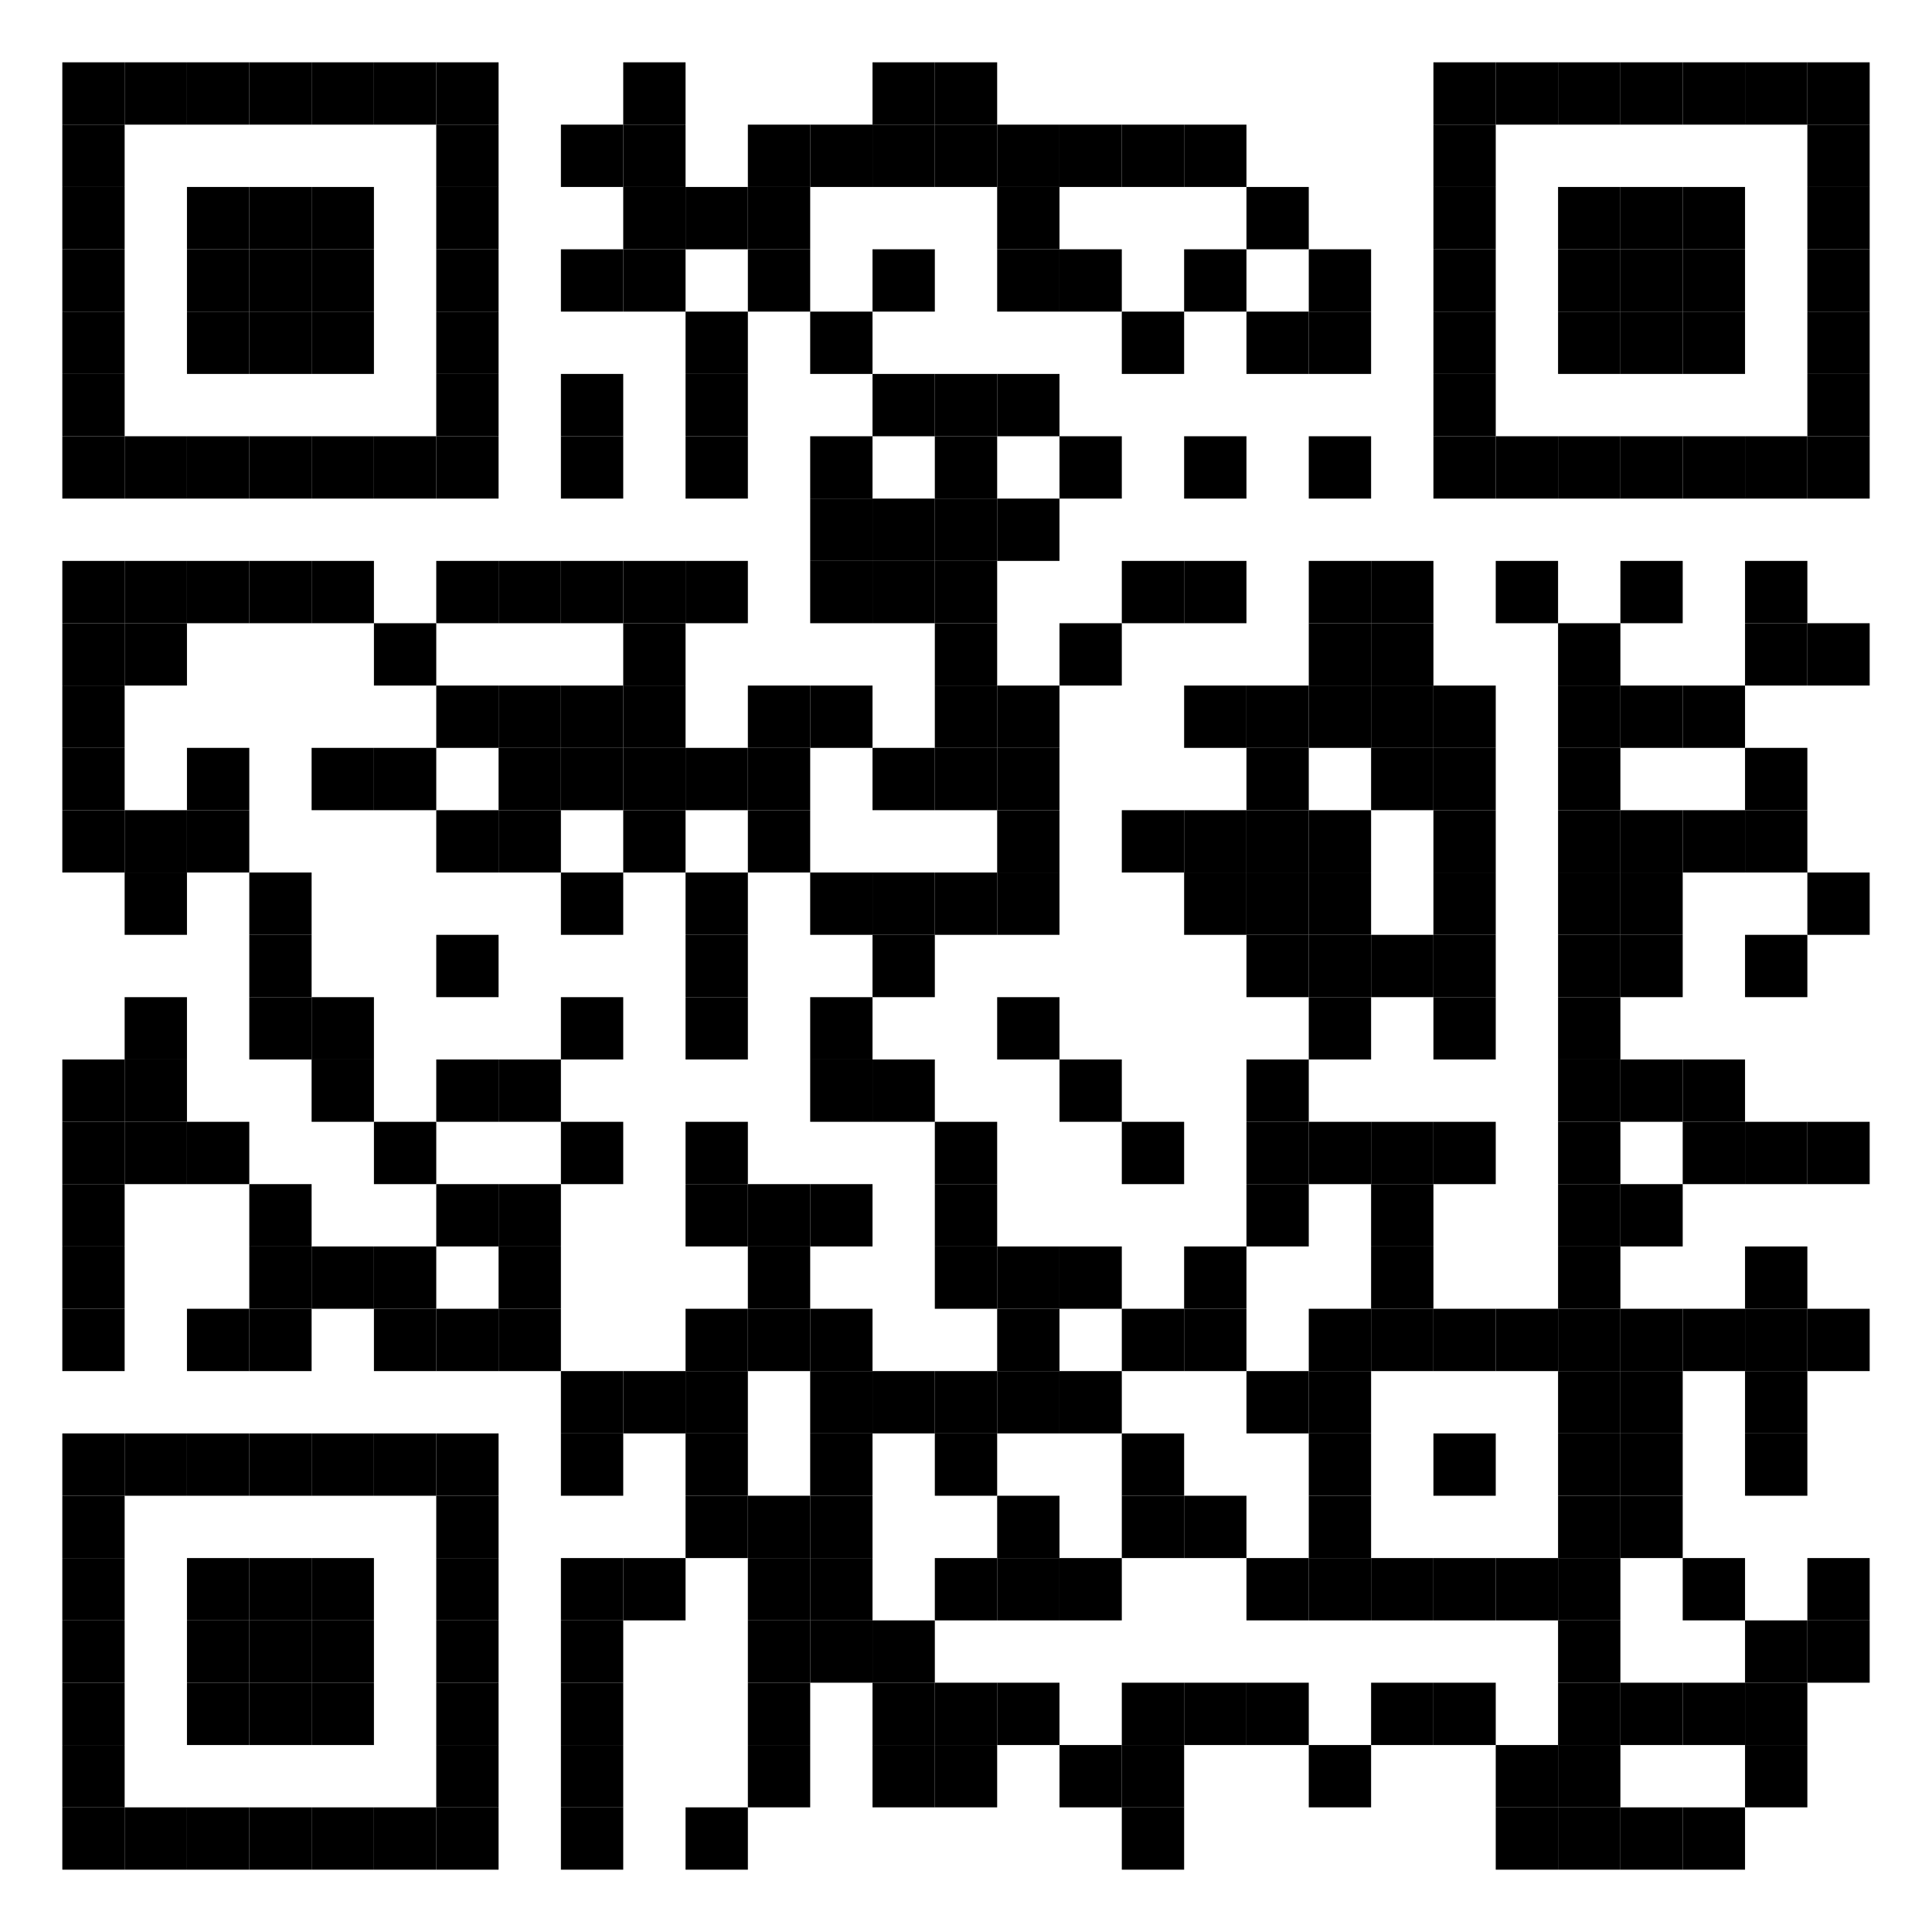 <svg xmlns="http://www.w3.org/2000/svg" width="310" height="310">
<rect stroke="black" stroke-width="0" x="10" y="10" width="10" height="10" fill="black"/>
<rect stroke="black" stroke-width="0" x="20" y="10" width="10" height="10" fill="black"/>
<rect stroke="black" stroke-width="0" x="30" y="10" width="10" height="10" fill="black"/>
<rect stroke="black" stroke-width="0" x="40" y="10" width="10" height="10" fill="black"/>
<rect stroke="black" stroke-width="0" x="50" y="10" width="10" height="10" fill="black"/>
<rect stroke="black" stroke-width="0" x="60" y="10" width="10" height="10" fill="black"/>
<rect stroke="black" stroke-width="0" x="70" y="10" width="10" height="10" fill="black"/>
<rect stroke="black" stroke-width="0" x="100" y="10" width="10" height="10" fill="black"/>
<rect stroke="black" stroke-width="0" x="140" y="10" width="10" height="10" fill="black"/>
<rect stroke="black" stroke-width="0" x="150" y="10" width="10" height="10" fill="black"/>
<rect stroke="black" stroke-width="0" x="230" y="10" width="10" height="10" fill="black"/>
<rect stroke="black" stroke-width="0" x="240" y="10" width="10" height="10" fill="black"/>
<rect stroke="black" stroke-width="0" x="250" y="10" width="10" height="10" fill="black"/>
<rect stroke="black" stroke-width="0" x="260" y="10" width="10" height="10" fill="black"/>
<rect stroke="black" stroke-width="0" x="270" y="10" width="10" height="10" fill="black"/>
<rect stroke="black" stroke-width="0" x="280" y="10" width="10" height="10" fill="black"/>
<rect stroke="black" stroke-width="0" x="290" y="10" width="10" height="10" fill="black"/>
<rect stroke="black" stroke-width="0" x="10" y="20" width="10" height="10" fill="black"/>
<rect stroke="black" stroke-width="0" x="70" y="20" width="10" height="10" fill="black"/>
<rect stroke="black" stroke-width="0" x="90" y="20" width="10" height="10" fill="black"/>
<rect stroke="black" stroke-width="0" x="100" y="20" width="10" height="10" fill="black"/>
<rect stroke="black" stroke-width="0" x="120" y="20" width="10" height="10" fill="black"/>
<rect stroke="black" stroke-width="0" x="130" y="20" width="10" height="10" fill="black"/>
<rect stroke="black" stroke-width="0" x="140" y="20" width="10" height="10" fill="black"/>
<rect stroke="black" stroke-width="0" x="150" y="20" width="10" height="10" fill="black"/>
<rect stroke="black" stroke-width="0" x="160" y="20" width="10" height="10" fill="black"/>
<rect stroke="black" stroke-width="0" x="170" y="20" width="10" height="10" fill="black"/>
<rect stroke="black" stroke-width="0" x="180" y="20" width="10" height="10" fill="black"/>
<rect stroke="black" stroke-width="0" x="190" y="20" width="10" height="10" fill="black"/>
<rect stroke="black" stroke-width="0" x="230" y="20" width="10" height="10" fill="black"/>
<rect stroke="black" stroke-width="0" x="290" y="20" width="10" height="10" fill="black"/>
<rect stroke="black" stroke-width="0" x="10" y="30" width="10" height="10" fill="black"/>
<rect stroke="black" stroke-width="0" x="30" y="30" width="10" height="10" fill="black"/>
<rect stroke="black" stroke-width="0" x="40" y="30" width="10" height="10" fill="black"/>
<rect stroke="black" stroke-width="0" x="50" y="30" width="10" height="10" fill="black"/>
<rect stroke="black" stroke-width="0" x="70" y="30" width="10" height="10" fill="black"/>
<rect stroke="black" stroke-width="0" x="100" y="30" width="10" height="10" fill="black"/>
<rect stroke="black" stroke-width="0" x="110" y="30" width="10" height="10" fill="black"/>
<rect stroke="black" stroke-width="0" x="120" y="30" width="10" height="10" fill="black"/>
<rect stroke="black" stroke-width="0" x="160" y="30" width="10" height="10" fill="black"/>
<rect stroke="black" stroke-width="0" x="200" y="30" width="10" height="10" fill="black"/>
<rect stroke="black" stroke-width="0" x="230" y="30" width="10" height="10" fill="black"/>
<rect stroke="black" stroke-width="0" x="250" y="30" width="10" height="10" fill="black"/>
<rect stroke="black" stroke-width="0" x="260" y="30" width="10" height="10" fill="black"/>
<rect stroke="black" stroke-width="0" x="270" y="30" width="10" height="10" fill="black"/>
<rect stroke="black" stroke-width="0" x="290" y="30" width="10" height="10" fill="black"/>
<rect stroke="black" stroke-width="0" x="10" y="40" width="10" height="10" fill="black"/>
<rect stroke="black" stroke-width="0" x="30" y="40" width="10" height="10" fill="black"/>
<rect stroke="black" stroke-width="0" x="40" y="40" width="10" height="10" fill="black"/>
<rect stroke="black" stroke-width="0" x="50" y="40" width="10" height="10" fill="black"/>
<rect stroke="black" stroke-width="0" x="70" y="40" width="10" height="10" fill="black"/>
<rect stroke="black" stroke-width="0" x="90" y="40" width="10" height="10" fill="black"/>
<rect stroke="black" stroke-width="0" x="100" y="40" width="10" height="10" fill="black"/>
<rect stroke="black" stroke-width="0" x="120" y="40" width="10" height="10" fill="black"/>
<rect stroke="black" stroke-width="0" x="140" y="40" width="10" height="10" fill="black"/>
<rect stroke="black" stroke-width="0" x="160" y="40" width="10" height="10" fill="black"/>
<rect stroke="black" stroke-width="0" x="170" y="40" width="10" height="10" fill="black"/>
<rect stroke="black" stroke-width="0" x="190" y="40" width="10" height="10" fill="black"/>
<rect stroke="black" stroke-width="0" x="210" y="40" width="10" height="10" fill="black"/>
<rect stroke="black" stroke-width="0" x="230" y="40" width="10" height="10" fill="black"/>
<rect stroke="black" stroke-width="0" x="250" y="40" width="10" height="10" fill="black"/>
<rect stroke="black" stroke-width="0" x="260" y="40" width="10" height="10" fill="black"/>
<rect stroke="black" stroke-width="0" x="270" y="40" width="10" height="10" fill="black"/>
<rect stroke="black" stroke-width="0" x="290" y="40" width="10" height="10" fill="black"/>
<rect stroke="black" stroke-width="0" x="10" y="50" width="10" height="10" fill="black"/>
<rect stroke="black" stroke-width="0" x="30" y="50" width="10" height="10" fill="black"/>
<rect stroke="black" stroke-width="0" x="40" y="50" width="10" height="10" fill="black"/>
<rect stroke="black" stroke-width="0" x="50" y="50" width="10" height="10" fill="black"/>
<rect stroke="black" stroke-width="0" x="70" y="50" width="10" height="10" fill="black"/>
<rect stroke="black" stroke-width="0" x="110" y="50" width="10" height="10" fill="black"/>
<rect stroke="black" stroke-width="0" x="130" y="50" width="10" height="10" fill="black"/>
<rect stroke="black" stroke-width="0" x="180" y="50" width="10" height="10" fill="black"/>
<rect stroke="black" stroke-width="0" x="200" y="50" width="10" height="10" fill="black"/>
<rect stroke="black" stroke-width="0" x="210" y="50" width="10" height="10" fill="black"/>
<rect stroke="black" stroke-width="0" x="230" y="50" width="10" height="10" fill="black"/>
<rect stroke="black" stroke-width="0" x="250" y="50" width="10" height="10" fill="black"/>
<rect stroke="black" stroke-width="0" x="260" y="50" width="10" height="10" fill="black"/>
<rect stroke="black" stroke-width="0" x="270" y="50" width="10" height="10" fill="black"/>
<rect stroke="black" stroke-width="0" x="290" y="50" width="10" height="10" fill="black"/>
<rect stroke="black" stroke-width="0" x="10" y="60" width="10" height="10" fill="black"/>
<rect stroke="black" stroke-width="0" x="70" y="60" width="10" height="10" fill="black"/>
<rect stroke="black" stroke-width="0" x="90" y="60" width="10" height="10" fill="black"/>
<rect stroke="black" stroke-width="0" x="110" y="60" width="10" height="10" fill="black"/>
<rect stroke="black" stroke-width="0" x="140" y="60" width="10" height="10" fill="black"/>
<rect stroke="black" stroke-width="0" x="150" y="60" width="10" height="10" fill="black"/>
<rect stroke="black" stroke-width="0" x="160" y="60" width="10" height="10" fill="black"/>
<rect stroke="black" stroke-width="0" x="230" y="60" width="10" height="10" fill="black"/>
<rect stroke="black" stroke-width="0" x="290" y="60" width="10" height="10" fill="black"/>
<rect stroke="black" stroke-width="0" x="10" y="70" width="10" height="10" fill="black"/>
<rect stroke="black" stroke-width="0" x="20" y="70" width="10" height="10" fill="black"/>
<rect stroke="black" stroke-width="0" x="30" y="70" width="10" height="10" fill="black"/>
<rect stroke="black" stroke-width="0" x="40" y="70" width="10" height="10" fill="black"/>
<rect stroke="black" stroke-width="0" x="50" y="70" width="10" height="10" fill="black"/>
<rect stroke="black" stroke-width="0" x="60" y="70" width="10" height="10" fill="black"/>
<rect stroke="black" stroke-width="0" x="70" y="70" width="10" height="10" fill="black"/>
<rect stroke="black" stroke-width="0" x="90" y="70" width="10" height="10" fill="black"/>
<rect stroke="black" stroke-width="0" x="110" y="70" width="10" height="10" fill="black"/>
<rect stroke="black" stroke-width="0" x="130" y="70" width="10" height="10" fill="black"/>
<rect stroke="black" stroke-width="0" x="150" y="70" width="10" height="10" fill="black"/>
<rect stroke="black" stroke-width="0" x="170" y="70" width="10" height="10" fill="black"/>
<rect stroke="black" stroke-width="0" x="190" y="70" width="10" height="10" fill="black"/>
<rect stroke="black" stroke-width="0" x="210" y="70" width="10" height="10" fill="black"/>
<rect stroke="black" stroke-width="0" x="230" y="70" width="10" height="10" fill="black"/>
<rect stroke="black" stroke-width="0" x="240" y="70" width="10" height="10" fill="black"/>
<rect stroke="black" stroke-width="0" x="250" y="70" width="10" height="10" fill="black"/>
<rect stroke="black" stroke-width="0" x="260" y="70" width="10" height="10" fill="black"/>
<rect stroke="black" stroke-width="0" x="270" y="70" width="10" height="10" fill="black"/>
<rect stroke="black" stroke-width="0" x="280" y="70" width="10" height="10" fill="black"/>
<rect stroke="black" stroke-width="0" x="290" y="70" width="10" height="10" fill="black"/>
<rect stroke="black" stroke-width="0" x="130" y="80" width="10" height="10" fill="black"/>
<rect stroke="black" stroke-width="0" x="140" y="80" width="10" height="10" fill="black"/>
<rect stroke="black" stroke-width="0" x="150" y="80" width="10" height="10" fill="black"/>
<rect stroke="black" stroke-width="0" x="160" y="80" width="10" height="10" fill="black"/>
<rect stroke="black" stroke-width="0" x="10" y="90" width="10" height="10" fill="black"/>
<rect stroke="black" stroke-width="0" x="20" y="90" width="10" height="10" fill="black"/>
<rect stroke="black" stroke-width="0" x="30" y="90" width="10" height="10" fill="black"/>
<rect stroke="black" stroke-width="0" x="40" y="90" width="10" height="10" fill="black"/>
<rect stroke="black" stroke-width="0" x="50" y="90" width="10" height="10" fill="black"/>
<rect stroke="black" stroke-width="0" x="70" y="90" width="10" height="10" fill="black"/>
<rect stroke="black" stroke-width="0" x="80" y="90" width="10" height="10" fill="black"/>
<rect stroke="black" stroke-width="0" x="90" y="90" width="10" height="10" fill="black"/>
<rect stroke="black" stroke-width="0" x="100" y="90" width="10" height="10" fill="black"/>
<rect stroke="black" stroke-width="0" x="110" y="90" width="10" height="10" fill="black"/>
<rect stroke="black" stroke-width="0" x="130" y="90" width="10" height="10" fill="black"/>
<rect stroke="black" stroke-width="0" x="140" y="90" width="10" height="10" fill="black"/>
<rect stroke="black" stroke-width="0" x="150" y="90" width="10" height="10" fill="black"/>
<rect stroke="black" stroke-width="0" x="180" y="90" width="10" height="10" fill="black"/>
<rect stroke="black" stroke-width="0" x="190" y="90" width="10" height="10" fill="black"/>
<rect stroke="black" stroke-width="0" x="210" y="90" width="10" height="10" fill="black"/>
<rect stroke="black" stroke-width="0" x="220" y="90" width="10" height="10" fill="black"/>
<rect stroke="black" stroke-width="0" x="240" y="90" width="10" height="10" fill="black"/>
<rect stroke="black" stroke-width="0" x="260" y="90" width="10" height="10" fill="black"/>
<rect stroke="black" stroke-width="0" x="280" y="90" width="10" height="10" fill="black"/>
<rect stroke="black" stroke-width="0" x="10" y="100" width="10" height="10" fill="black"/>
<rect stroke="black" stroke-width="0" x="20" y="100" width="10" height="10" fill="black"/>
<rect stroke="black" stroke-width="0" x="60" y="100" width="10" height="10" fill="black"/>
<rect stroke="black" stroke-width="0" x="100" y="100" width="10" height="10" fill="black"/>
<rect stroke="black" stroke-width="0" x="150" y="100" width="10" height="10" fill="black"/>
<rect stroke="black" stroke-width="0" x="170" y="100" width="10" height="10" fill="black"/>
<rect stroke="black" stroke-width="0" x="210" y="100" width="10" height="10" fill="black"/>
<rect stroke="black" stroke-width="0" x="220" y="100" width="10" height="10" fill="black"/>
<rect stroke="black" stroke-width="0" x="250" y="100" width="10" height="10" fill="black"/>
<rect stroke="black" stroke-width="0" x="280" y="100" width="10" height="10" fill="black"/>
<rect stroke="black" stroke-width="0" x="290" y="100" width="10" height="10" fill="black"/>
<rect stroke="black" stroke-width="0" x="10" y="110" width="10" height="10" fill="black"/>
<rect stroke="black" stroke-width="0" x="70" y="110" width="10" height="10" fill="black"/>
<rect stroke="black" stroke-width="0" x="80" y="110" width="10" height="10" fill="black"/>
<rect stroke="black" stroke-width="0" x="90" y="110" width="10" height="10" fill="black"/>
<rect stroke="black" stroke-width="0" x="100" y="110" width="10" height="10" fill="black"/>
<rect stroke="black" stroke-width="0" x="120" y="110" width="10" height="10" fill="black"/>
<rect stroke="black" stroke-width="0" x="130" y="110" width="10" height="10" fill="black"/>
<rect stroke="black" stroke-width="0" x="150" y="110" width="10" height="10" fill="black"/>
<rect stroke="black" stroke-width="0" x="160" y="110" width="10" height="10" fill="black"/>
<rect stroke="black" stroke-width="0" x="190" y="110" width="10" height="10" fill="black"/>
<rect stroke="black" stroke-width="0" x="200" y="110" width="10" height="10" fill="black"/>
<rect stroke="black" stroke-width="0" x="210" y="110" width="10" height="10" fill="black"/>
<rect stroke="black" stroke-width="0" x="220" y="110" width="10" height="10" fill="black"/>
<rect stroke="black" stroke-width="0" x="230" y="110" width="10" height="10" fill="black"/>
<rect stroke="black" stroke-width="0" x="250" y="110" width="10" height="10" fill="black"/>
<rect stroke="black" stroke-width="0" x="260" y="110" width="10" height="10" fill="black"/>
<rect stroke="black" stroke-width="0" x="270" y="110" width="10" height="10" fill="black"/>
<rect stroke="black" stroke-width="0" x="10" y="120" width="10" height="10" fill="black"/>
<rect stroke="black" stroke-width="0" x="30" y="120" width="10" height="10" fill="black"/>
<rect stroke="black" stroke-width="0" x="50" y="120" width="10" height="10" fill="black"/>
<rect stroke="black" stroke-width="0" x="60" y="120" width="10" height="10" fill="black"/>
<rect stroke="black" stroke-width="0" x="80" y="120" width="10" height="10" fill="black"/>
<rect stroke="black" stroke-width="0" x="90" y="120" width="10" height="10" fill="black"/>
<rect stroke="black" stroke-width="0" x="100" y="120" width="10" height="10" fill="black"/>
<rect stroke="black" stroke-width="0" x="110" y="120" width="10" height="10" fill="black"/>
<rect stroke="black" stroke-width="0" x="120" y="120" width="10" height="10" fill="black"/>
<rect stroke="black" stroke-width="0" x="140" y="120" width="10" height="10" fill="black"/>
<rect stroke="black" stroke-width="0" x="150" y="120" width="10" height="10" fill="black"/>
<rect stroke="black" stroke-width="0" x="160" y="120" width="10" height="10" fill="black"/>
<rect stroke="black" stroke-width="0" x="200" y="120" width="10" height="10" fill="black"/>
<rect stroke="black" stroke-width="0" x="220" y="120" width="10" height="10" fill="black"/>
<rect stroke="black" stroke-width="0" x="230" y="120" width="10" height="10" fill="black"/>
<rect stroke="black" stroke-width="0" x="250" y="120" width="10" height="10" fill="black"/>
<rect stroke="black" stroke-width="0" x="280" y="120" width="10" height="10" fill="black"/>
<rect stroke="black" stroke-width="0" x="10" y="130" width="10" height="10" fill="black"/>
<rect stroke="black" stroke-width="0" x="20" y="130" width="10" height="10" fill="black"/>
<rect stroke="black" stroke-width="0" x="30" y="130" width="10" height="10" fill="black"/>
<rect stroke="black" stroke-width="0" x="70" y="130" width="10" height="10" fill="black"/>
<rect stroke="black" stroke-width="0" x="80" y="130" width="10" height="10" fill="black"/>
<rect stroke="black" stroke-width="0" x="100" y="130" width="10" height="10" fill="black"/>
<rect stroke="black" stroke-width="0" x="120" y="130" width="10" height="10" fill="black"/>
<rect stroke="black" stroke-width="0" x="160" y="130" width="10" height="10" fill="black"/>
<rect stroke="black" stroke-width="0" x="180" y="130" width="10" height="10" fill="black"/>
<rect stroke="black" stroke-width="0" x="190" y="130" width="10" height="10" fill="black"/>
<rect stroke="black" stroke-width="0" x="200" y="130" width="10" height="10" fill="black"/>
<rect stroke="black" stroke-width="0" x="210" y="130" width="10" height="10" fill="black"/>
<rect stroke="black" stroke-width="0" x="230" y="130" width="10" height="10" fill="black"/>
<rect stroke="black" stroke-width="0" x="250" y="130" width="10" height="10" fill="black"/>
<rect stroke="black" stroke-width="0" x="260" y="130" width="10" height="10" fill="black"/>
<rect stroke="black" stroke-width="0" x="270" y="130" width="10" height="10" fill="black"/>
<rect stroke="black" stroke-width="0" x="280" y="130" width="10" height="10" fill="black"/>
<rect stroke="black" stroke-width="0" x="20" y="140" width="10" height="10" fill="black"/>
<rect stroke="black" stroke-width="0" x="40" y="140" width="10" height="10" fill="black"/>
<rect stroke="black" stroke-width="0" x="90" y="140" width="10" height="10" fill="black"/>
<rect stroke="black" stroke-width="0" x="110" y="140" width="10" height="10" fill="black"/>
<rect stroke="black" stroke-width="0" x="130" y="140" width="10" height="10" fill="black"/>
<rect stroke="black" stroke-width="0" x="140" y="140" width="10" height="10" fill="black"/>
<rect stroke="black" stroke-width="0" x="150" y="140" width="10" height="10" fill="black"/>
<rect stroke="black" stroke-width="0" x="160" y="140" width="10" height="10" fill="black"/>
<rect stroke="black" stroke-width="0" x="190" y="140" width="10" height="10" fill="black"/>
<rect stroke="black" stroke-width="0" x="200" y="140" width="10" height="10" fill="black"/>
<rect stroke="black" stroke-width="0" x="210" y="140" width="10" height="10" fill="black"/>
<rect stroke="black" stroke-width="0" x="230" y="140" width="10" height="10" fill="black"/>
<rect stroke="black" stroke-width="0" x="250" y="140" width="10" height="10" fill="black"/>
<rect stroke="black" stroke-width="0" x="260" y="140" width="10" height="10" fill="black"/>
<rect stroke="black" stroke-width="0" x="290" y="140" width="10" height="10" fill="black"/>
<rect stroke="black" stroke-width="0" x="40" y="150" width="10" height="10" fill="black"/>
<rect stroke="black" stroke-width="0" x="70" y="150" width="10" height="10" fill="black"/>
<rect stroke="black" stroke-width="0" x="110" y="150" width="10" height="10" fill="black"/>
<rect stroke="black" stroke-width="0" x="140" y="150" width="10" height="10" fill="black"/>
<rect stroke="black" stroke-width="0" x="200" y="150" width="10" height="10" fill="black"/>
<rect stroke="black" stroke-width="0" x="210" y="150" width="10" height="10" fill="black"/>
<rect stroke="black" stroke-width="0" x="220" y="150" width="10" height="10" fill="black"/>
<rect stroke="black" stroke-width="0" x="230" y="150" width="10" height="10" fill="black"/>
<rect stroke="black" stroke-width="0" x="250" y="150" width="10" height="10" fill="black"/>
<rect stroke="black" stroke-width="0" x="260" y="150" width="10" height="10" fill="black"/>
<rect stroke="black" stroke-width="0" x="280" y="150" width="10" height="10" fill="black"/>
<rect stroke="black" stroke-width="0" x="20" y="160" width="10" height="10" fill="black"/>
<rect stroke="black" stroke-width="0" x="40" y="160" width="10" height="10" fill="black"/>
<rect stroke="black" stroke-width="0" x="50" y="160" width="10" height="10" fill="black"/>
<rect stroke="black" stroke-width="0" x="90" y="160" width="10" height="10" fill="black"/>
<rect stroke="black" stroke-width="0" x="110" y="160" width="10" height="10" fill="black"/>
<rect stroke="black" stroke-width="0" x="130" y="160" width="10" height="10" fill="black"/>
<rect stroke="black" stroke-width="0" x="160" y="160" width="10" height="10" fill="black"/>
<rect stroke="black" stroke-width="0" x="210" y="160" width="10" height="10" fill="black"/>
<rect stroke="black" stroke-width="0" x="230" y="160" width="10" height="10" fill="black"/>
<rect stroke="black" stroke-width="0" x="250" y="160" width="10" height="10" fill="black"/>
<rect stroke="black" stroke-width="0" x="10" y="170" width="10" height="10" fill="black"/>
<rect stroke="black" stroke-width="0" x="20" y="170" width="10" height="10" fill="black"/>
<rect stroke="black" stroke-width="0" x="50" y="170" width="10" height="10" fill="black"/>
<rect stroke="black" stroke-width="0" x="70" y="170" width="10" height="10" fill="black"/>
<rect stroke="black" stroke-width="0" x="80" y="170" width="10" height="10" fill="black"/>
<rect stroke="black" stroke-width="0" x="130" y="170" width="10" height="10" fill="black"/>
<rect stroke="black" stroke-width="0" x="140" y="170" width="10" height="10" fill="black"/>
<rect stroke="black" stroke-width="0" x="170" y="170" width="10" height="10" fill="black"/>
<rect stroke="black" stroke-width="0" x="200" y="170" width="10" height="10" fill="black"/>
<rect stroke="black" stroke-width="0" x="250" y="170" width="10" height="10" fill="black"/>
<rect stroke="black" stroke-width="0" x="260" y="170" width="10" height="10" fill="black"/>
<rect stroke="black" stroke-width="0" x="270" y="170" width="10" height="10" fill="black"/>
<rect stroke="black" stroke-width="0" x="10" y="180" width="10" height="10" fill="black"/>
<rect stroke="black" stroke-width="0" x="20" y="180" width="10" height="10" fill="black"/>
<rect stroke="black" stroke-width="0" x="30" y="180" width="10" height="10" fill="black"/>
<rect stroke="black" stroke-width="0" x="60" y="180" width="10" height="10" fill="black"/>
<rect stroke="black" stroke-width="0" x="90" y="180" width="10" height="10" fill="black"/>
<rect stroke="black" stroke-width="0" x="110" y="180" width="10" height="10" fill="black"/>
<rect stroke="black" stroke-width="0" x="150" y="180" width="10" height="10" fill="black"/>
<rect stroke="black" stroke-width="0" x="180" y="180" width="10" height="10" fill="black"/>
<rect stroke="black" stroke-width="0" x="200" y="180" width="10" height="10" fill="black"/>
<rect stroke="black" stroke-width="0" x="210" y="180" width="10" height="10" fill="black"/>
<rect stroke="black" stroke-width="0" x="220" y="180" width="10" height="10" fill="black"/>
<rect stroke="black" stroke-width="0" x="230" y="180" width="10" height="10" fill="black"/>
<rect stroke="black" stroke-width="0" x="250" y="180" width="10" height="10" fill="black"/>
<rect stroke="black" stroke-width="0" x="270" y="180" width="10" height="10" fill="black"/>
<rect stroke="black" stroke-width="0" x="280" y="180" width="10" height="10" fill="black"/>
<rect stroke="black" stroke-width="0" x="290" y="180" width="10" height="10" fill="black"/>
<rect stroke="black" stroke-width="0" x="10" y="190" width="10" height="10" fill="black"/>
<rect stroke="black" stroke-width="0" x="40" y="190" width="10" height="10" fill="black"/>
<rect stroke="black" stroke-width="0" x="70" y="190" width="10" height="10" fill="black"/>
<rect stroke="black" stroke-width="0" x="80" y="190" width="10" height="10" fill="black"/>
<rect stroke="black" stroke-width="0" x="110" y="190" width="10" height="10" fill="black"/>
<rect stroke="black" stroke-width="0" x="120" y="190" width="10" height="10" fill="black"/>
<rect stroke="black" stroke-width="0" x="130" y="190" width="10" height="10" fill="black"/>
<rect stroke="black" stroke-width="0" x="150" y="190" width="10" height="10" fill="black"/>
<rect stroke="black" stroke-width="0" x="200" y="190" width="10" height="10" fill="black"/>
<rect stroke="black" stroke-width="0" x="220" y="190" width="10" height="10" fill="black"/>
<rect stroke="black" stroke-width="0" x="250" y="190" width="10" height="10" fill="black"/>
<rect stroke="black" stroke-width="0" x="260" y="190" width="10" height="10" fill="black"/>
<rect stroke="black" stroke-width="0" x="10" y="200" width="10" height="10" fill="black"/>
<rect stroke="black" stroke-width="0" x="40" y="200" width="10" height="10" fill="black"/>
<rect stroke="black" stroke-width="0" x="50" y="200" width="10" height="10" fill="black"/>
<rect stroke="black" stroke-width="0" x="60" y="200" width="10" height="10" fill="black"/>
<rect stroke="black" stroke-width="0" x="80" y="200" width="10" height="10" fill="black"/>
<rect stroke="black" stroke-width="0" x="120" y="200" width="10" height="10" fill="black"/>
<rect stroke="black" stroke-width="0" x="150" y="200" width="10" height="10" fill="black"/>
<rect stroke="black" stroke-width="0" x="160" y="200" width="10" height="10" fill="black"/>
<rect stroke="black" stroke-width="0" x="170" y="200" width="10" height="10" fill="black"/>
<rect stroke="black" stroke-width="0" x="190" y="200" width="10" height="10" fill="black"/>
<rect stroke="black" stroke-width="0" x="220" y="200" width="10" height="10" fill="black"/>
<rect stroke="black" stroke-width="0" x="250" y="200" width="10" height="10" fill="black"/>
<rect stroke="black" stroke-width="0" x="280" y="200" width="10" height="10" fill="black"/>
<rect stroke="black" stroke-width="0" x="10" y="210" width="10" height="10" fill="black"/>
<rect stroke="black" stroke-width="0" x="30" y="210" width="10" height="10" fill="black"/>
<rect stroke="black" stroke-width="0" x="40" y="210" width="10" height="10" fill="black"/>
<rect stroke="black" stroke-width="0" x="60" y="210" width="10" height="10" fill="black"/>
<rect stroke="black" stroke-width="0" x="70" y="210" width="10" height="10" fill="black"/>
<rect stroke="black" stroke-width="0" x="80" y="210" width="10" height="10" fill="black"/>
<rect stroke="black" stroke-width="0" x="110" y="210" width="10" height="10" fill="black"/>
<rect stroke="black" stroke-width="0" x="120" y="210" width="10" height="10" fill="black"/>
<rect stroke="black" stroke-width="0" x="130" y="210" width="10" height="10" fill="black"/>
<rect stroke="black" stroke-width="0" x="160" y="210" width="10" height="10" fill="black"/>
<rect stroke="black" stroke-width="0" x="180" y="210" width="10" height="10" fill="black"/>
<rect stroke="black" stroke-width="0" x="190" y="210" width="10" height="10" fill="black"/>
<rect stroke="black" stroke-width="0" x="210" y="210" width="10" height="10" fill="black"/>
<rect stroke="black" stroke-width="0" x="220" y="210" width="10" height="10" fill="black"/>
<rect stroke="black" stroke-width="0" x="230" y="210" width="10" height="10" fill="black"/>
<rect stroke="black" stroke-width="0" x="240" y="210" width="10" height="10" fill="black"/>
<rect stroke="black" stroke-width="0" x="250" y="210" width="10" height="10" fill="black"/>
<rect stroke="black" stroke-width="0" x="260" y="210" width="10" height="10" fill="black"/>
<rect stroke="black" stroke-width="0" x="270" y="210" width="10" height="10" fill="black"/>
<rect stroke="black" stroke-width="0" x="280" y="210" width="10" height="10" fill="black"/>
<rect stroke="black" stroke-width="0" x="290" y="210" width="10" height="10" fill="black"/>
<rect stroke="black" stroke-width="0" x="90" y="220" width="10" height="10" fill="black"/>
<rect stroke="black" stroke-width="0" x="100" y="220" width="10" height="10" fill="black"/>
<rect stroke="black" stroke-width="0" x="110" y="220" width="10" height="10" fill="black"/>
<rect stroke="black" stroke-width="0" x="130" y="220" width="10" height="10" fill="black"/>
<rect stroke="black" stroke-width="0" x="140" y="220" width="10" height="10" fill="black"/>
<rect stroke="black" stroke-width="0" x="150" y="220" width="10" height="10" fill="black"/>
<rect stroke="black" stroke-width="0" x="160" y="220" width="10" height="10" fill="black"/>
<rect stroke="black" stroke-width="0" x="170" y="220" width="10" height="10" fill="black"/>
<rect stroke="black" stroke-width="0" x="200" y="220" width="10" height="10" fill="black"/>
<rect stroke="black" stroke-width="0" x="210" y="220" width="10" height="10" fill="black"/>
<rect stroke="black" stroke-width="0" x="250" y="220" width="10" height="10" fill="black"/>
<rect stroke="black" stroke-width="0" x="260" y="220" width="10" height="10" fill="black"/>
<rect stroke="black" stroke-width="0" x="280" y="220" width="10" height="10" fill="black"/>
<rect stroke="black" stroke-width="0" x="10" y="230" width="10" height="10" fill="black"/>
<rect stroke="black" stroke-width="0" x="20" y="230" width="10" height="10" fill="black"/>
<rect stroke="black" stroke-width="0" x="30" y="230" width="10" height="10" fill="black"/>
<rect stroke="black" stroke-width="0" x="40" y="230" width="10" height="10" fill="black"/>
<rect stroke="black" stroke-width="0" x="50" y="230" width="10" height="10" fill="black"/>
<rect stroke="black" stroke-width="0" x="60" y="230" width="10" height="10" fill="black"/>
<rect stroke="black" stroke-width="0" x="70" y="230" width="10" height="10" fill="black"/>
<rect stroke="black" stroke-width="0" x="90" y="230" width="10" height="10" fill="black"/>
<rect stroke="black" stroke-width="0" x="110" y="230" width="10" height="10" fill="black"/>
<rect stroke="black" stroke-width="0" x="130" y="230" width="10" height="10" fill="black"/>
<rect stroke="black" stroke-width="0" x="150" y="230" width="10" height="10" fill="black"/>
<rect stroke="black" stroke-width="0" x="180" y="230" width="10" height="10" fill="black"/>
<rect stroke="black" stroke-width="0" x="210" y="230" width="10" height="10" fill="black"/>
<rect stroke="black" stroke-width="0" x="230" y="230" width="10" height="10" fill="black"/>
<rect stroke="black" stroke-width="0" x="250" y="230" width="10" height="10" fill="black"/>
<rect stroke="black" stroke-width="0" x="260" y="230" width="10" height="10" fill="black"/>
<rect stroke="black" stroke-width="0" x="280" y="230" width="10" height="10" fill="black"/>
<rect stroke="black" stroke-width="0" x="10" y="240" width="10" height="10" fill="black"/>
<rect stroke="black" stroke-width="0" x="70" y="240" width="10" height="10" fill="black"/>
<rect stroke="black" stroke-width="0" x="110" y="240" width="10" height="10" fill="black"/>
<rect stroke="black" stroke-width="0" x="120" y="240" width="10" height="10" fill="black"/>
<rect stroke="black" stroke-width="0" x="130" y="240" width="10" height="10" fill="black"/>
<rect stroke="black" stroke-width="0" x="160" y="240" width="10" height="10" fill="black"/>
<rect stroke="black" stroke-width="0" x="180" y="240" width="10" height="10" fill="black"/>
<rect stroke="black" stroke-width="0" x="190" y="240" width="10" height="10" fill="black"/>
<rect stroke="black" stroke-width="0" x="210" y="240" width="10" height="10" fill="black"/>
<rect stroke="black" stroke-width="0" x="250" y="240" width="10" height="10" fill="black"/>
<rect stroke="black" stroke-width="0" x="260" y="240" width="10" height="10" fill="black"/>
<rect stroke="black" stroke-width="0" x="10" y="250" width="10" height="10" fill="black"/>
<rect stroke="black" stroke-width="0" x="30" y="250" width="10" height="10" fill="black"/>
<rect stroke="black" stroke-width="0" x="40" y="250" width="10" height="10" fill="black"/>
<rect stroke="black" stroke-width="0" x="50" y="250" width="10" height="10" fill="black"/>
<rect stroke="black" stroke-width="0" x="70" y="250" width="10" height="10" fill="black"/>
<rect stroke="black" stroke-width="0" x="90" y="250" width="10" height="10" fill="black"/>
<rect stroke="black" stroke-width="0" x="100" y="250" width="10" height="10" fill="black"/>
<rect stroke="black" stroke-width="0" x="120" y="250" width="10" height="10" fill="black"/>
<rect stroke="black" stroke-width="0" x="130" y="250" width="10" height="10" fill="black"/>
<rect stroke="black" stroke-width="0" x="150" y="250" width="10" height="10" fill="black"/>
<rect stroke="black" stroke-width="0" x="160" y="250" width="10" height="10" fill="black"/>
<rect stroke="black" stroke-width="0" x="170" y="250" width="10" height="10" fill="black"/>
<rect stroke="black" stroke-width="0" x="200" y="250" width="10" height="10" fill="black"/>
<rect stroke="black" stroke-width="0" x="210" y="250" width="10" height="10" fill="black"/>
<rect stroke="black" stroke-width="0" x="220" y="250" width="10" height="10" fill="black"/>
<rect stroke="black" stroke-width="0" x="230" y="250" width="10" height="10" fill="black"/>
<rect stroke="black" stroke-width="0" x="240" y="250" width="10" height="10" fill="black"/>
<rect stroke="black" stroke-width="0" x="250" y="250" width="10" height="10" fill="black"/>
<rect stroke="black" stroke-width="0" x="270" y="250" width="10" height="10" fill="black"/>
<rect stroke="black" stroke-width="0" x="290" y="250" width="10" height="10" fill="black"/>
<rect stroke="black" stroke-width="0" x="10" y="260" width="10" height="10" fill="black"/>
<rect stroke="black" stroke-width="0" x="30" y="260" width="10" height="10" fill="black"/>
<rect stroke="black" stroke-width="0" x="40" y="260" width="10" height="10" fill="black"/>
<rect stroke="black" stroke-width="0" x="50" y="260" width="10" height="10" fill="black"/>
<rect stroke="black" stroke-width="0" x="70" y="260" width="10" height="10" fill="black"/>
<rect stroke="black" stroke-width="0" x="90" y="260" width="10" height="10" fill="black"/>
<rect stroke="black" stroke-width="0" x="120" y="260" width="10" height="10" fill="black"/>
<rect stroke="black" stroke-width="0" x="130" y="260" width="10" height="10" fill="black"/>
<rect stroke="black" stroke-width="0" x="140" y="260" width="10" height="10" fill="black"/>
<rect stroke="black" stroke-width="0" x="250" y="260" width="10" height="10" fill="black"/>
<rect stroke="black" stroke-width="0" x="280" y="260" width="10" height="10" fill="black"/>
<rect stroke="black" stroke-width="0" x="290" y="260" width="10" height="10" fill="black"/>
<rect stroke="black" stroke-width="0" x="10" y="270" width="10" height="10" fill="black"/>
<rect stroke="black" stroke-width="0" x="30" y="270" width="10" height="10" fill="black"/>
<rect stroke="black" stroke-width="0" x="40" y="270" width="10" height="10" fill="black"/>
<rect stroke="black" stroke-width="0" x="50" y="270" width="10" height="10" fill="black"/>
<rect stroke="black" stroke-width="0" x="70" y="270" width="10" height="10" fill="black"/>
<rect stroke="black" stroke-width="0" x="90" y="270" width="10" height="10" fill="black"/>
<rect stroke="black" stroke-width="0" x="120" y="270" width="10" height="10" fill="black"/>
<rect stroke="black" stroke-width="0" x="140" y="270" width="10" height="10" fill="black"/>
<rect stroke="black" stroke-width="0" x="150" y="270" width="10" height="10" fill="black"/>
<rect stroke="black" stroke-width="0" x="160" y="270" width="10" height="10" fill="black"/>
<rect stroke="black" stroke-width="0" x="180" y="270" width="10" height="10" fill="black"/>
<rect stroke="black" stroke-width="0" x="190" y="270" width="10" height="10" fill="black"/>
<rect stroke="black" stroke-width="0" x="200" y="270" width="10" height="10" fill="black"/>
<rect stroke="black" stroke-width="0" x="220" y="270" width="10" height="10" fill="black"/>
<rect stroke="black" stroke-width="0" x="230" y="270" width="10" height="10" fill="black"/>
<rect stroke="black" stroke-width="0" x="250" y="270" width="10" height="10" fill="black"/>
<rect stroke="black" stroke-width="0" x="260" y="270" width="10" height="10" fill="black"/>
<rect stroke="black" stroke-width="0" x="270" y="270" width="10" height="10" fill="black"/>
<rect stroke="black" stroke-width="0" x="280" y="270" width="10" height="10" fill="black"/>
<rect stroke="black" stroke-width="0" x="10" y="280" width="10" height="10" fill="black"/>
<rect stroke="black" stroke-width="0" x="70" y="280" width="10" height="10" fill="black"/>
<rect stroke="black" stroke-width="0" x="90" y="280" width="10" height="10" fill="black"/>
<rect stroke="black" stroke-width="0" x="120" y="280" width="10" height="10" fill="black"/>
<rect stroke="black" stroke-width="0" x="140" y="280" width="10" height="10" fill="black"/>
<rect stroke="black" stroke-width="0" x="150" y="280" width="10" height="10" fill="black"/>
<rect stroke="black" stroke-width="0" x="170" y="280" width="10" height="10" fill="black"/>
<rect stroke="black" stroke-width="0" x="180" y="280" width="10" height="10" fill="black"/>
<rect stroke="black" stroke-width="0" x="210" y="280" width="10" height="10" fill="black"/>
<rect stroke="black" stroke-width="0" x="240" y="280" width="10" height="10" fill="black"/>
<rect stroke="black" stroke-width="0" x="250" y="280" width="10" height="10" fill="black"/>
<rect stroke="black" stroke-width="0" x="280" y="280" width="10" height="10" fill="black"/>
<rect stroke="black" stroke-width="0" x="10" y="290" width="10" height="10" fill="black"/>
<rect stroke="black" stroke-width="0" x="20" y="290" width="10" height="10" fill="black"/>
<rect stroke="black" stroke-width="0" x="30" y="290" width="10" height="10" fill="black"/>
<rect stroke="black" stroke-width="0" x="40" y="290" width="10" height="10" fill="black"/>
<rect stroke="black" stroke-width="0" x="50" y="290" width="10" height="10" fill="black"/>
<rect stroke="black" stroke-width="0" x="60" y="290" width="10" height="10" fill="black"/>
<rect stroke="black" stroke-width="0" x="70" y="290" width="10" height="10" fill="black"/>
<rect stroke="black" stroke-width="0" x="90" y="290" width="10" height="10" fill="black"/>
<rect stroke="black" stroke-width="0" x="110" y="290" width="10" height="10" fill="black"/>
<rect stroke="black" stroke-width="0" x="180" y="290" width="10" height="10" fill="black"/>
<rect stroke="black" stroke-width="0" x="240" y="290" width="10" height="10" fill="black"/>
<rect stroke="black" stroke-width="0" x="250" y="290" width="10" height="10" fill="black"/>
<rect stroke="black" stroke-width="0" x="260" y="290" width="10" height="10" fill="black"/>
<rect stroke="black" stroke-width="0" x="270" y="290" width="10" height="10" fill="black"/>
</svg>